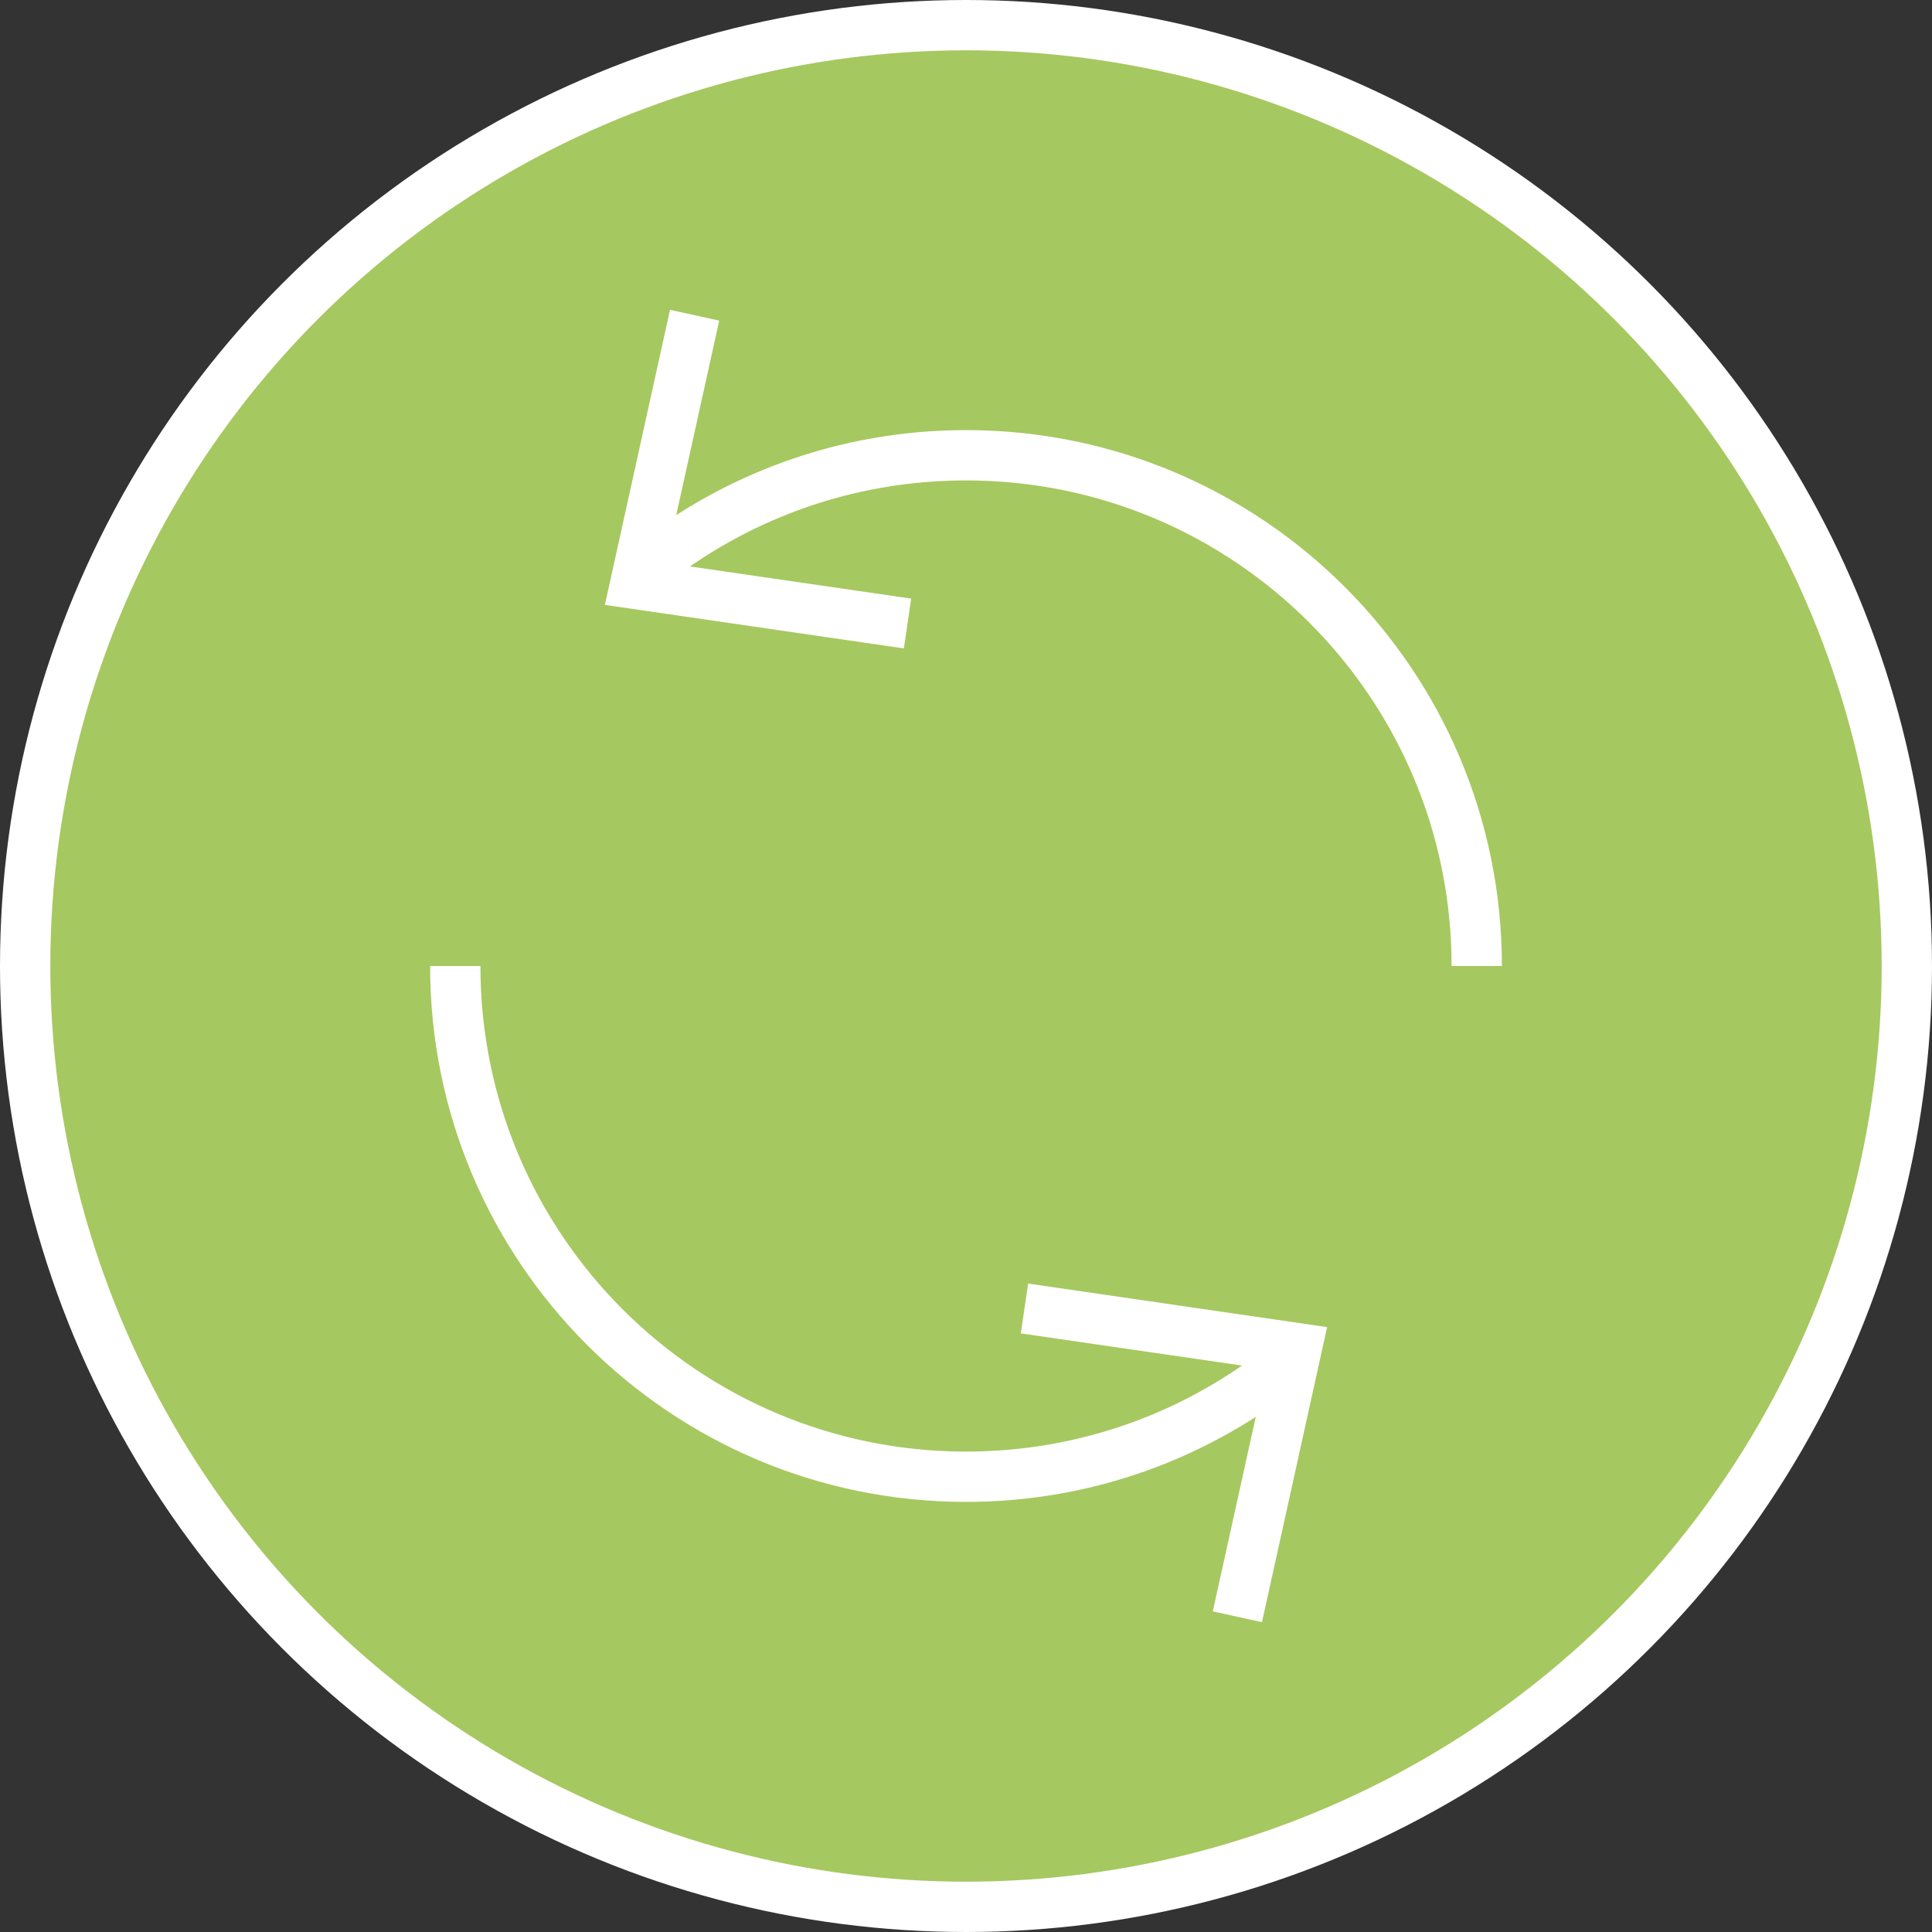 <?xml version="1.0" encoding="utf-8"?>
<!-- Generator: Adobe Illustrator 22.1.0, SVG Export Plug-In . SVG Version: 6.00 Build 0)  -->
<svg version="1.1" id="Layer_1" xmlns="http://www.w3.org/2000/svg" xmlns:xlink="http://www.w3.org/1999/xlink" x="0px" y="0px"
	 viewBox="0 0 575.972 575.972" style="enable-background:new 0 0 575.972 575.972;" xml:space="preserve">
<rect x="0" y="0" width="575.972" height="575.972" fill="#333333" stroke="none"/>
<style type="text/css">
	.st0{fill:#A6C860;stroke:#FFFFFF;stroke-width:15;stroke-miterlimit:10;}
	.st1{fill:none;stroke:#FFFFFF;stroke-width:15;stroke-miterlimit:10;}
	.st2{fill:#FFFFFF;}
</style>
<g>
	<circle class="st0" cx="287.986" cy="287.986" r="280.486"/>
	<g>
		<g>
			<g>
				<path class="st1" d="M192.42,169.444c26.129-21.091,59.373-33.719,95.566-33.719
					c84.092,0,152.261,68.17,152.261,152.261"/>
				<g>
					<polygon class="st2" points="269.466,193.311 271.642,178.456 198.452,167.817 214.412,95.59 
						199.749,92.365 180.33,180.333 					"/>
				</g>
			</g>
		</g>
		<g>
			<g>
				<path class="st1" d="M383.552,406.528c-26.128,21.091-59.372,33.719-95.566,33.719
					c-84.091,0-152.261-68.17-152.261-152.261"/>
				<g>
					<polygon class="st2" points="306.506,382.661 304.33,397.516 377.52,408.155 361.56,480.382 
						376.223,483.607 395.643,395.639 					"/>
				</g>
			</g>
		</g>
	</g>
</g>
</svg>
